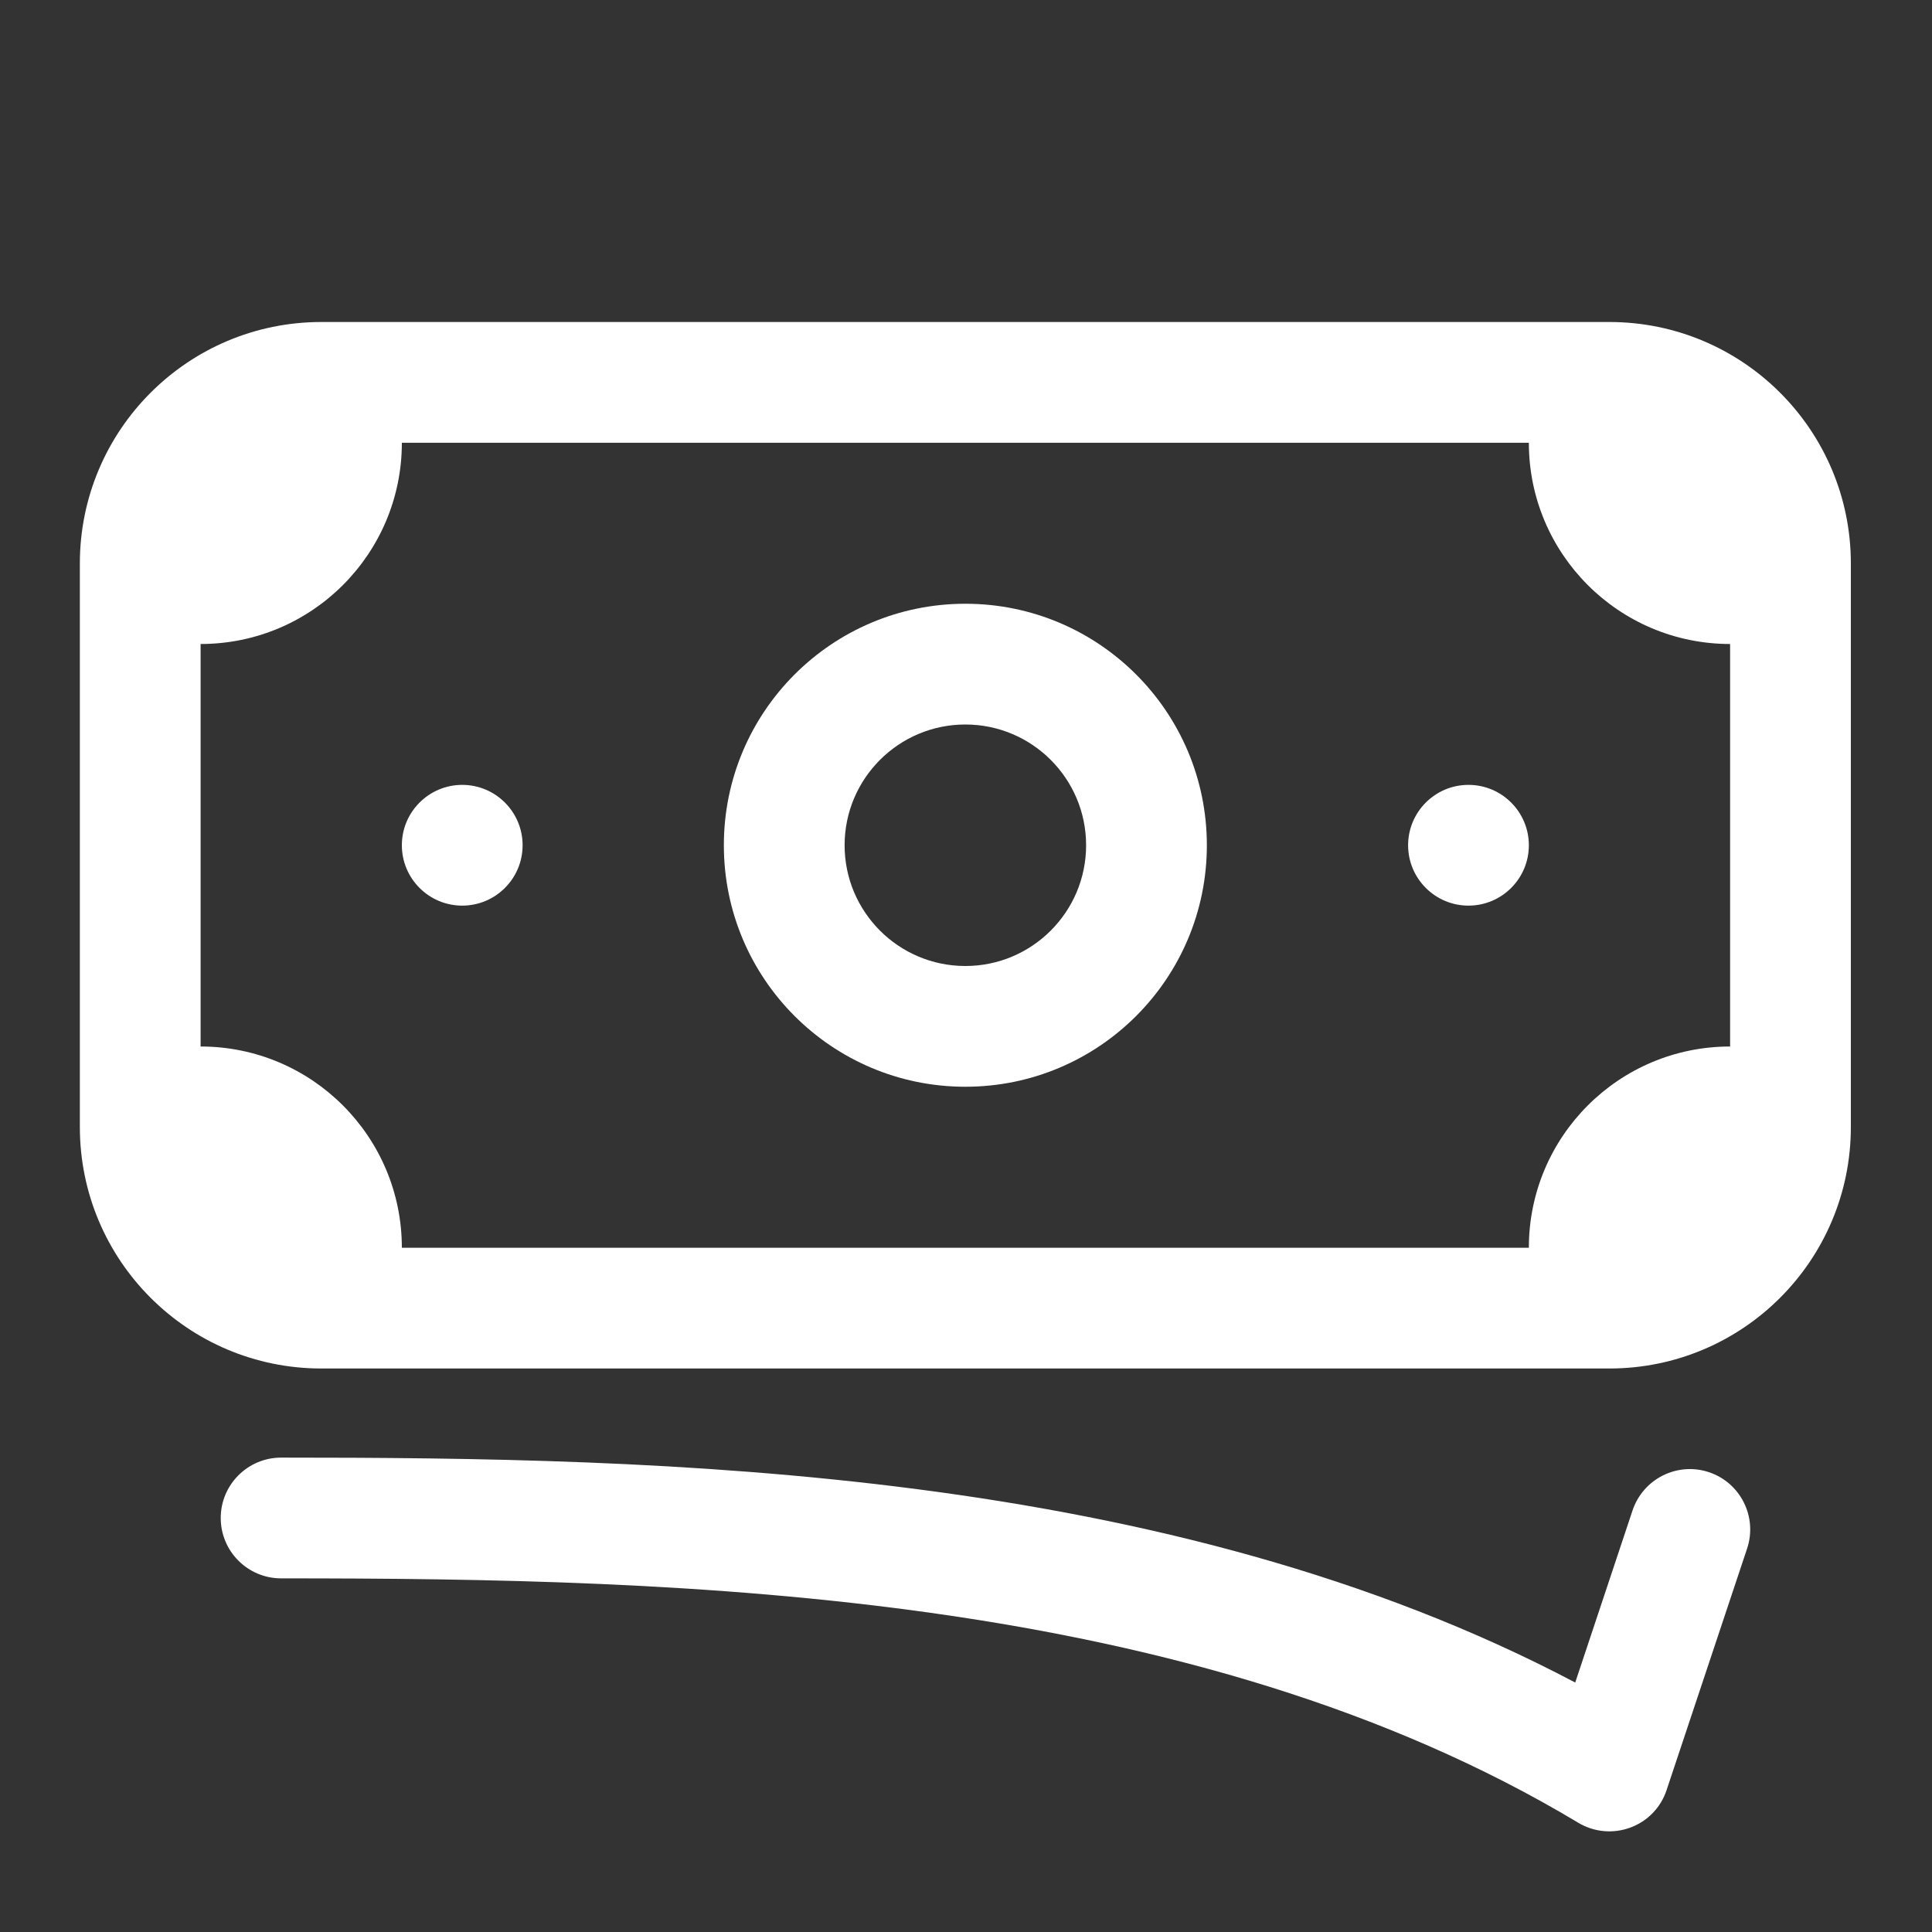 <svg  viewBox="0 0 24 24" fill="white" xmlns="http://www.w3.org/2000/svg">
<rect x="0" y="0" width="24" height="24" fill="#333333" stroke="none"/>
<path d="M18.242 9.75C18.656 9.75 18.992 10.086 18.992 10.5C18.992 10.914 18.656 11.25 18.242 11.25C17.828 11.25 17.492 10.914 17.492 10.5C17.492 10.086 17.828 9.75 18.242 9.75Z" />
<path fill-rule="evenodd" clip-rule="evenodd" d="M14.992 10.5C14.992 12.157 13.649 13.5 11.992 13.5C10.335 13.5 8.992 12.157 8.992 10.5C8.992 8.843 10.335 7.5 11.992 7.5C13.649 7.5 14.992 8.843 14.992 10.5ZM13.492 10.5C13.492 11.328 12.82 12 11.992 12C11.164 12 10.492 11.328 10.492 10.5C10.492 9.672 11.164 9 11.992 9C12.82 9 13.492 9.672 13.492 10.5Z" />
<path d="M6.492 10.5C6.492 10.086 6.156 9.75 5.742 9.75C5.328 9.75 4.992 10.086 4.992 10.5C4.992 10.914 5.328 11.25 5.742 11.25C6.156 11.25 6.492 10.914 6.492 10.5Z" />
<path fill-rule="evenodd" clip-rule="evenodd" d="M22.992 14C22.992 15.657 21.649 17 19.992 17H3.992C2.335 17 0.992 15.657 0.992 14V7C0.992 5.343 2.335 4 3.992 4H19.992C21.649 4 22.992 5.343 22.992 7V14ZM21.492 8C20.111 8 18.992 6.881 18.992 5.5H4.992C4.992 6.881 3.873 8 2.492 8L2.492 13C3.873 13 4.992 14.119 4.992 15.5H18.992C18.992 14.119 20.111 13 21.492 13V8Z" />
<path d="M3.492 18.107C3.078 18.107 2.742 18.443 2.742 18.857C2.742 19.271 3.078 19.607 3.492 19.607C8.52 19.607 14.81 19.765 19.606 22.643C19.801 22.76 20.039 22.782 20.252 22.703C20.466 22.625 20.632 22.453 20.703 22.237L21.703 19.237C21.834 18.844 21.622 18.419 21.229 18.288C20.836 18.157 20.412 18.37 20.28 18.763L19.568 20.901C14.492 18.222 8.21 18.107 3.492 18.107Z" />
</svg>
